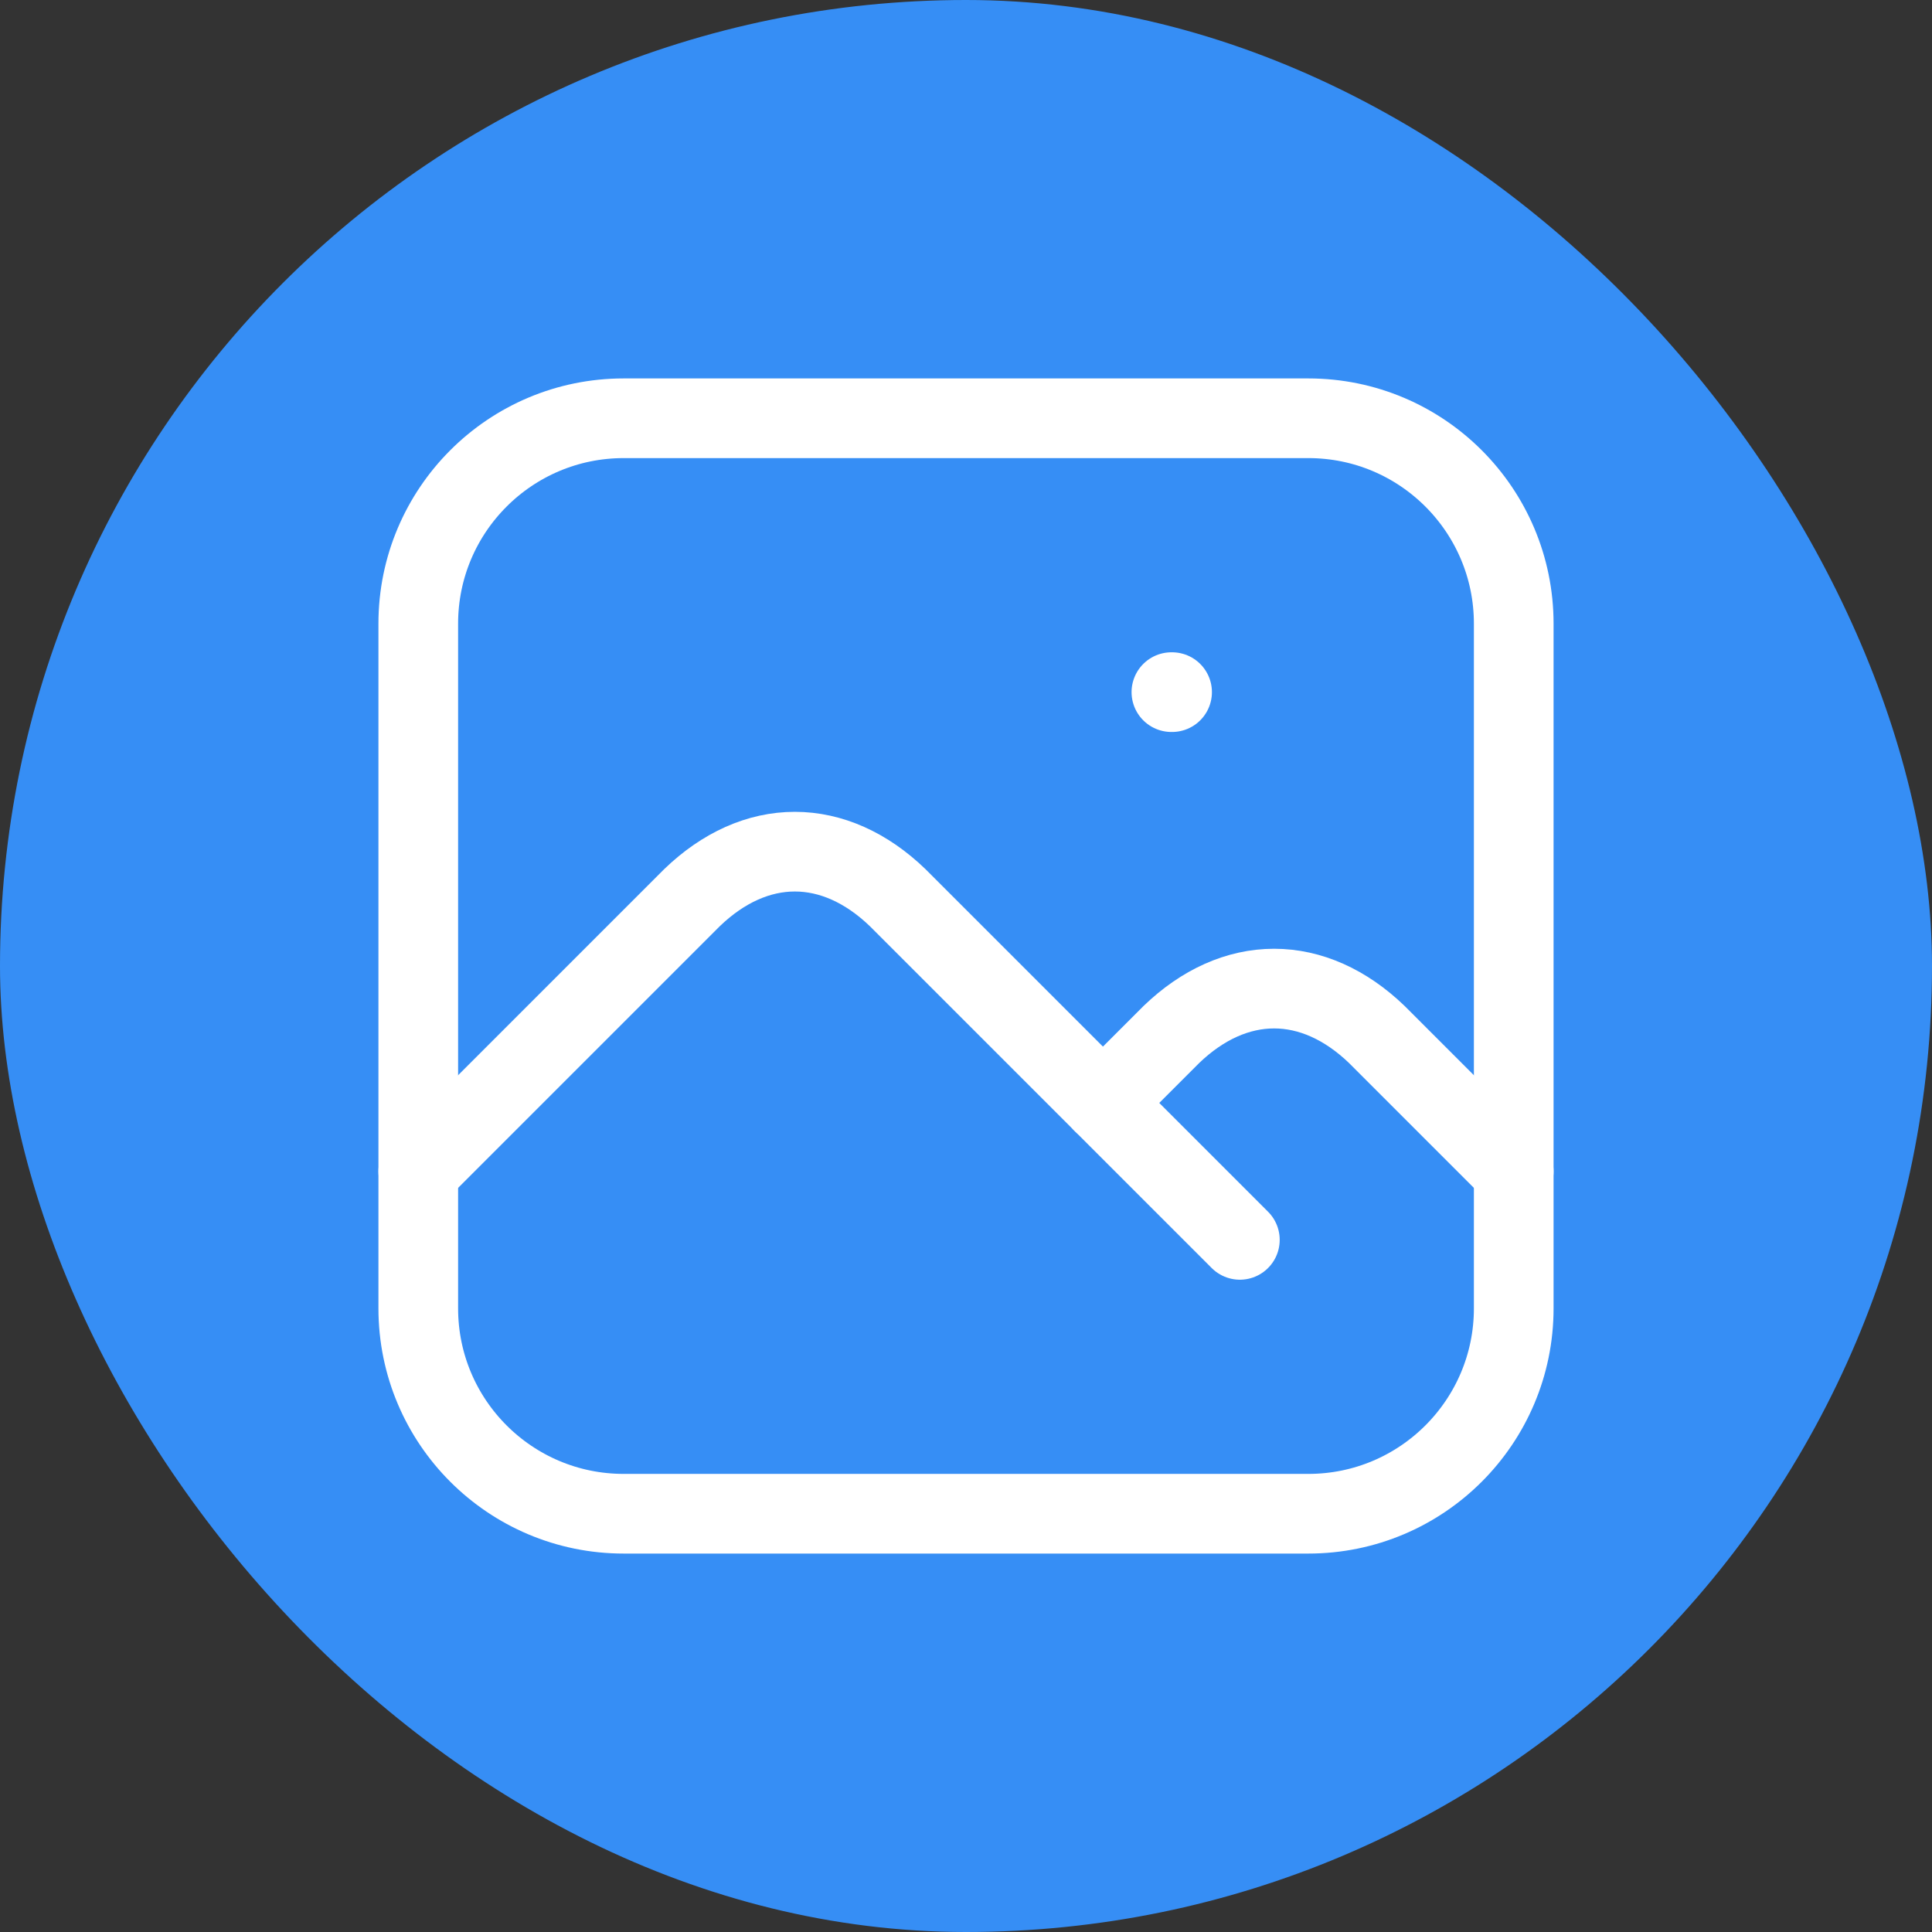 <svg width="194" height="194" viewBox="0 0 194 194" fill="none" xmlns="http://www.w3.org/2000/svg">
<rect x="0" y="0" width="194" height="194" fill="#333333" stroke="none"/>
<rect width="194" height="194" rx="97" fill="#368EF5"/>
<path d="M117.625 69.5H117.694" stroke="white" stroke-width="8" stroke-linecap="round" stroke-linejoin="round"/>
<path d="M131.375 42H62.625C51.234 42 42 51.234 42 62.625V131.375C42 142.766 51.234 152 62.625 152H131.375C142.766 152 152 142.766 152 131.375V62.625C152 51.234 142.766 42 131.375 42Z" stroke="white" stroke-width="8" stroke-linecap="round" stroke-linejoin="round"/>
<path d="M42 117.625L69.5 90.125C72.635 87.108 76.192 85.519 79.812 85.519C83.433 85.519 86.99 87.108 90.125 90.125L124.5 124.5" stroke="white" stroke-width="8" stroke-linecap="round" stroke-linejoin="round"/>
<path d="M110.75 110.75L117.625 103.875C120.76 100.858 124.317 99.269 127.937 99.269C131.558 99.269 135.115 100.858 138.25 103.875L152 117.625" stroke="white" stroke-width="8" stroke-linecap="round" stroke-linejoin="round"/>
</svg>
